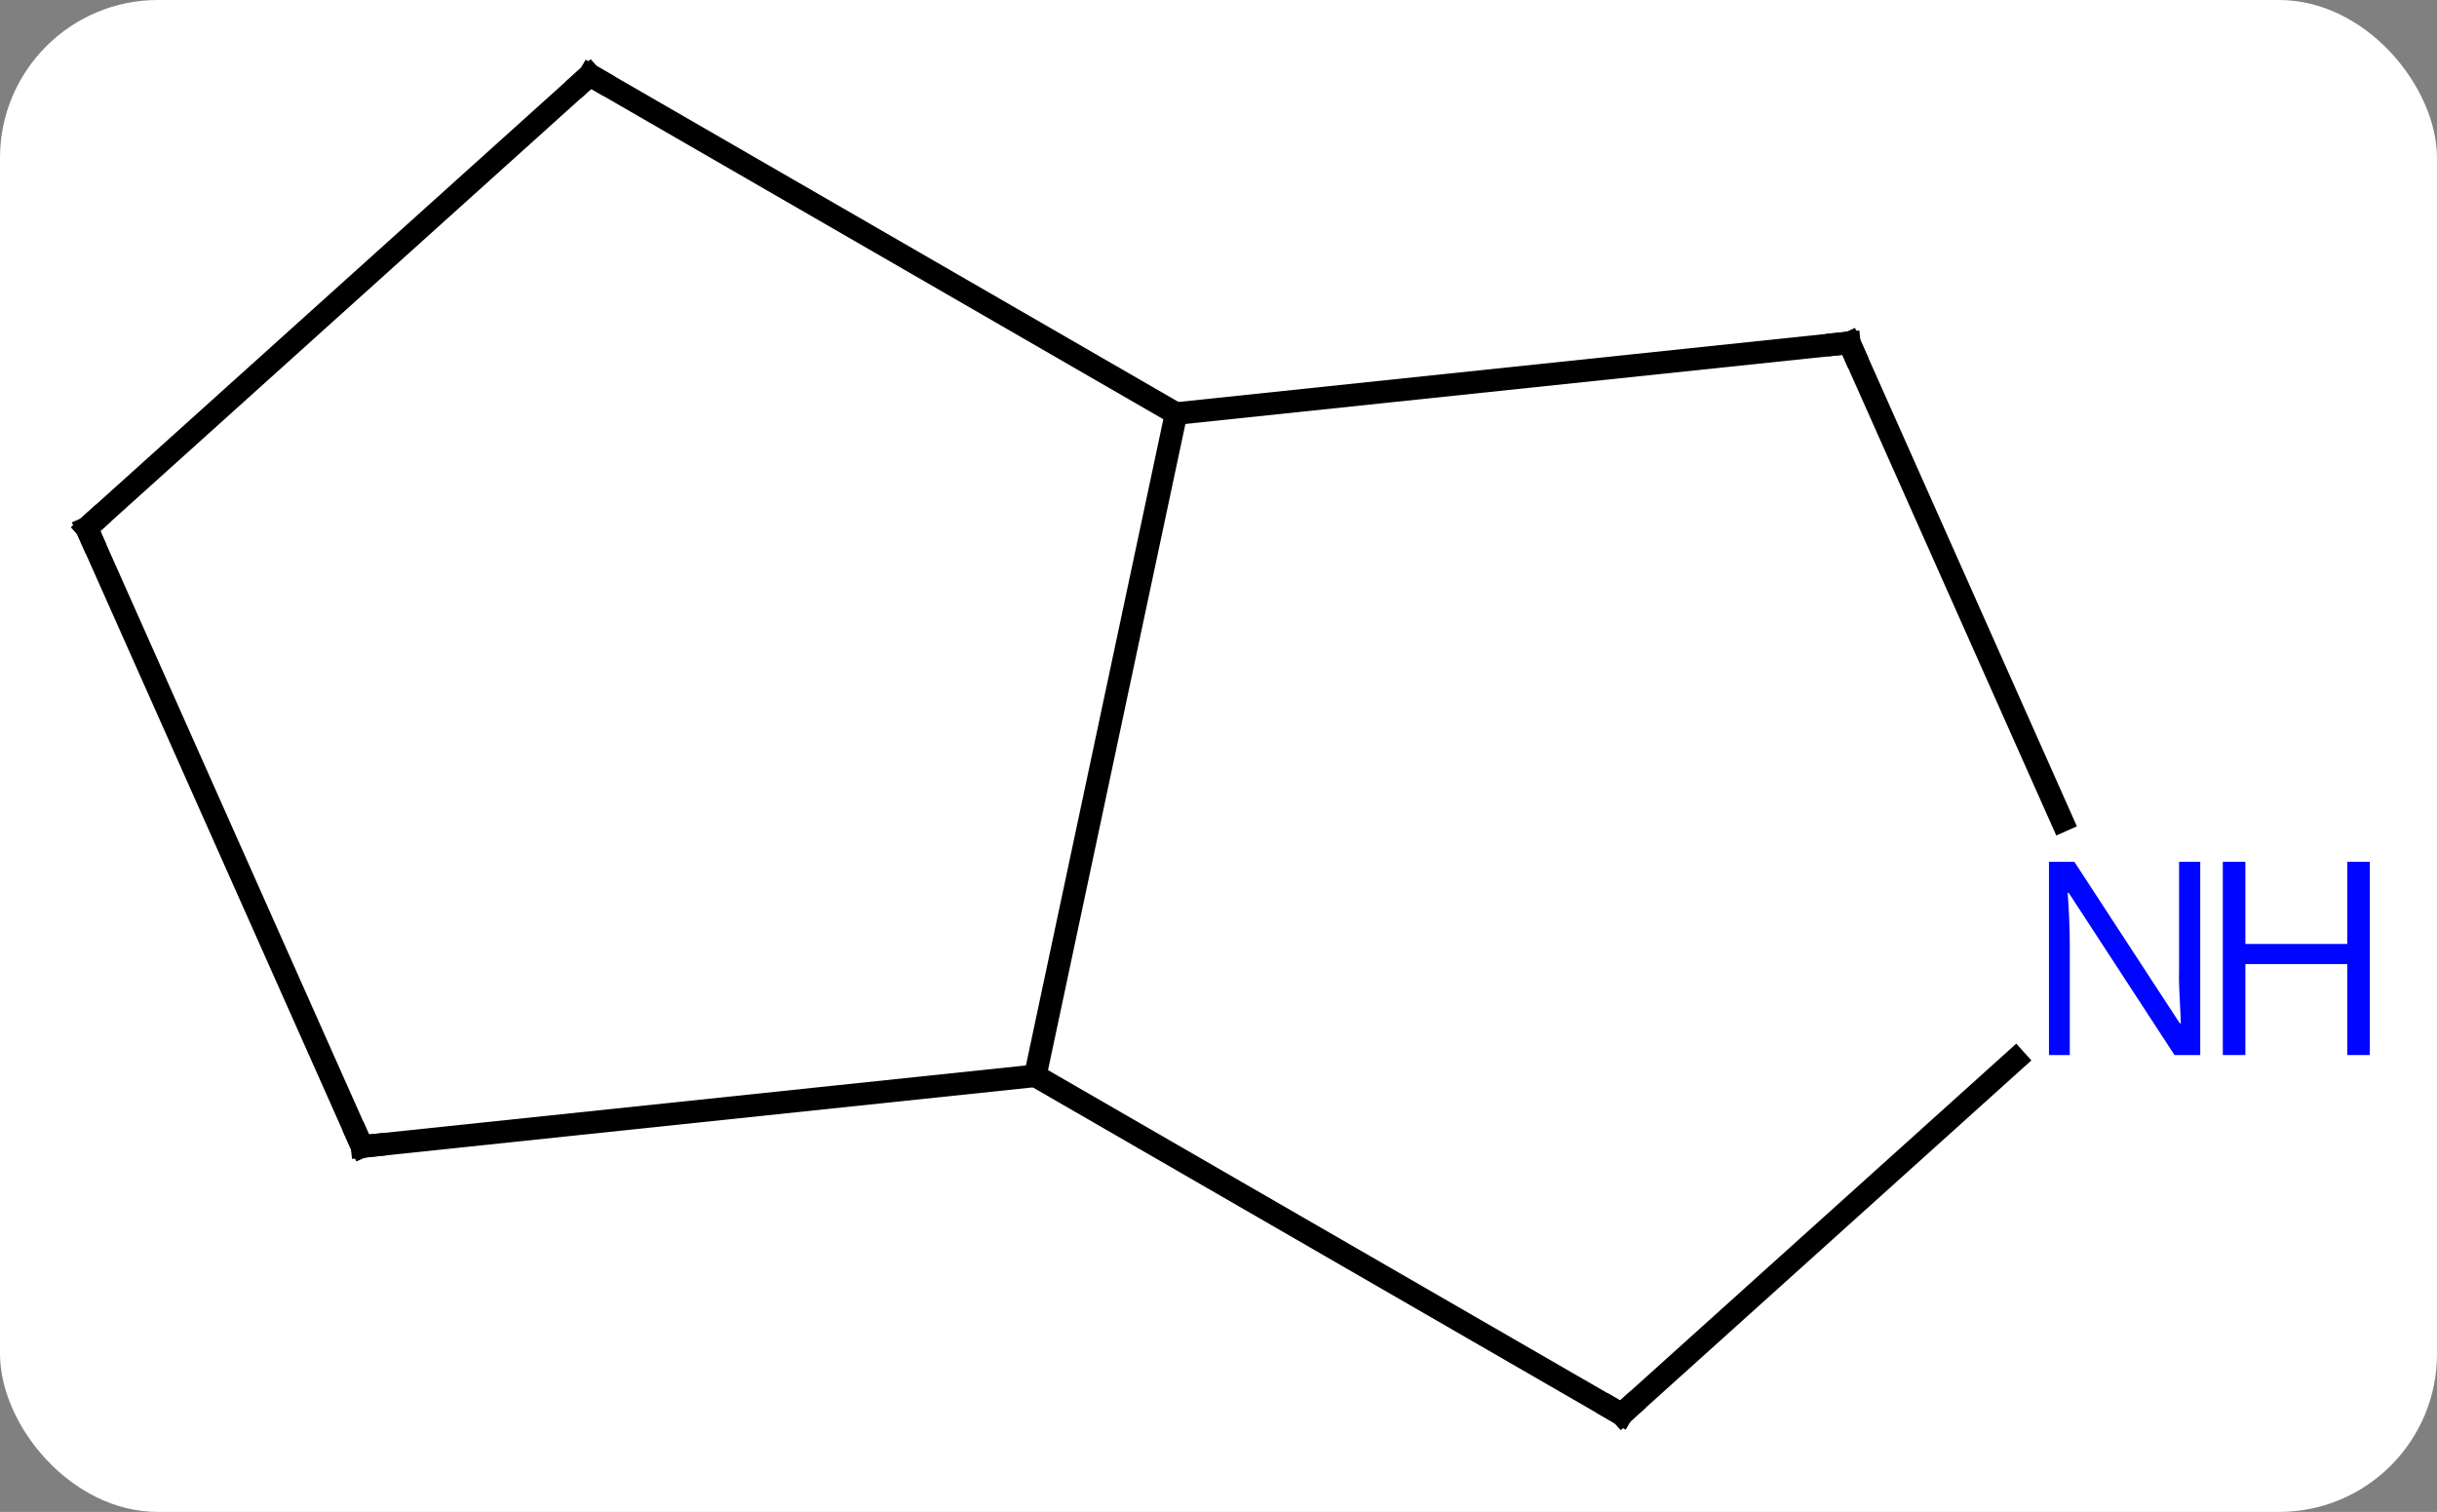 <svg width="108" viewBox="0 0 108 67" style="fill-opacity:1; color-rendering:auto; color-interpolation:auto; text-rendering:auto; stroke:black; stroke-linecap:square; stroke-miterlimit:10; shape-rendering:auto; stroke-opacity:1; fill:black; stroke-dasharray:none; font-weight:normal; stroke-width:1; font-family:'Open Sans'; font-style:normal; stroke-linejoin:miter; font-size:12; stroke-dashoffset:0; image-rendering:auto;" height="67" class="cas-substance-image" xmlns:xlink="http://www.w3.org/1999/xlink" xmlns="http://www.w3.org/2000/svg"><rect x="0" y="0" width="108" height="67" fill="#808080" stroke="none"/><svg class="cas-substance-single-component"><rect y="0" x="0" width="108" stroke="none" ry="7" rx="7" height="67" fill="white" class="cas-substance-group"/><svg y="0" x="0" width="108" viewBox="0 0 108 67" style="fill:black;" height="67" class="cas-substance-single-component-image"><svg><g><g transform="translate(49,33)" style="text-rendering:geometricPrecision; color-rendering:optimizeQuality; color-interpolation:linearRGB; stroke-linecap:butt; image-rendering:optimizeQuality;"><line y2="14.673" y1="-14.673" x2="-3.12" x1="3.12" style="fill:none;"/><line y2="-29.673" y1="-14.673" x2="-22.863" x1="3.12" style="fill:none;"/><line y2="-17.808" y1="-14.673" x2="32.955" x1="3.12" style="fill:none;"/><line y2="29.673" y1="14.673" x2="22.863" x1="-3.12" style="fill:none;"/><line y2="17.808" y1="14.673" x2="-32.955" x1="-3.12" style="fill:none;"/><line y2="-9.597" y1="-29.673" x2="-45.156" x1="-22.863" style="fill:none;"/><line y2="3.364" y1="-17.808" x2="42.381" x1="32.955" style="fill:none;"/><line y2="13.954" y1="29.673" x2="40.318" x1="22.863" style="fill:none;"/><line y2="-9.597" y1="17.808" x2="-45.156" x1="-32.955" style="fill:none;"/><path style="fill:none; stroke-miterlimit:5;" d="M-22.43 -29.423 L-22.863 -29.673 L-23.235 -29.338"/><path style="fill:none; stroke-miterlimit:5;" d="M32.458 -17.756 L32.955 -17.808 L33.158 -17.351"/><path style="fill:none; stroke-miterlimit:5;" d="M22.43 29.423 L22.863 29.673 L23.235 29.338"/><path style="fill:none; stroke-miterlimit:5;" d="M-32.458 17.756 L-32.955 17.808 L-33.158 17.351"/><path style="fill:none; stroke-miterlimit:5;" d="M-44.785 -9.932 L-45.156 -9.597 L-44.953 -9.14"/></g><g transform="translate(49,33)" style="stroke-linecap:butt; fill:rgb(0,5,255); text-rendering:geometricPrecision; color-rendering:optimizeQuality; image-rendering:optimizeQuality; font-family:'Open Sans'; stroke:rgb(0,5,255); color-interpolation:linearRGB; stroke-miterlimit:5;"><path style="stroke:none;" d="M48.508 13.753 L47.367 13.753 L42.679 6.566 L42.633 6.566 Q42.726 7.831 42.726 8.878 L42.726 13.753 L41.804 13.753 L41.804 5.191 L42.929 5.191 L47.601 12.347 L47.648 12.347 Q47.648 12.191 47.601 11.331 Q47.554 10.472 47.57 10.097 L47.57 5.191 L48.508 5.191 L48.508 13.753 Z"/><path style="stroke:none;" d="M56.023 13.753 L55.023 13.753 L55.023 9.722 L50.508 9.722 L50.508 13.753 L49.508 13.753 L49.508 5.191 L50.508 5.191 L50.508 8.831 L55.023 8.831 L55.023 5.191 L56.023 5.191 L56.023 13.753 Z"/></g></g></svg></svg></svg></svg>